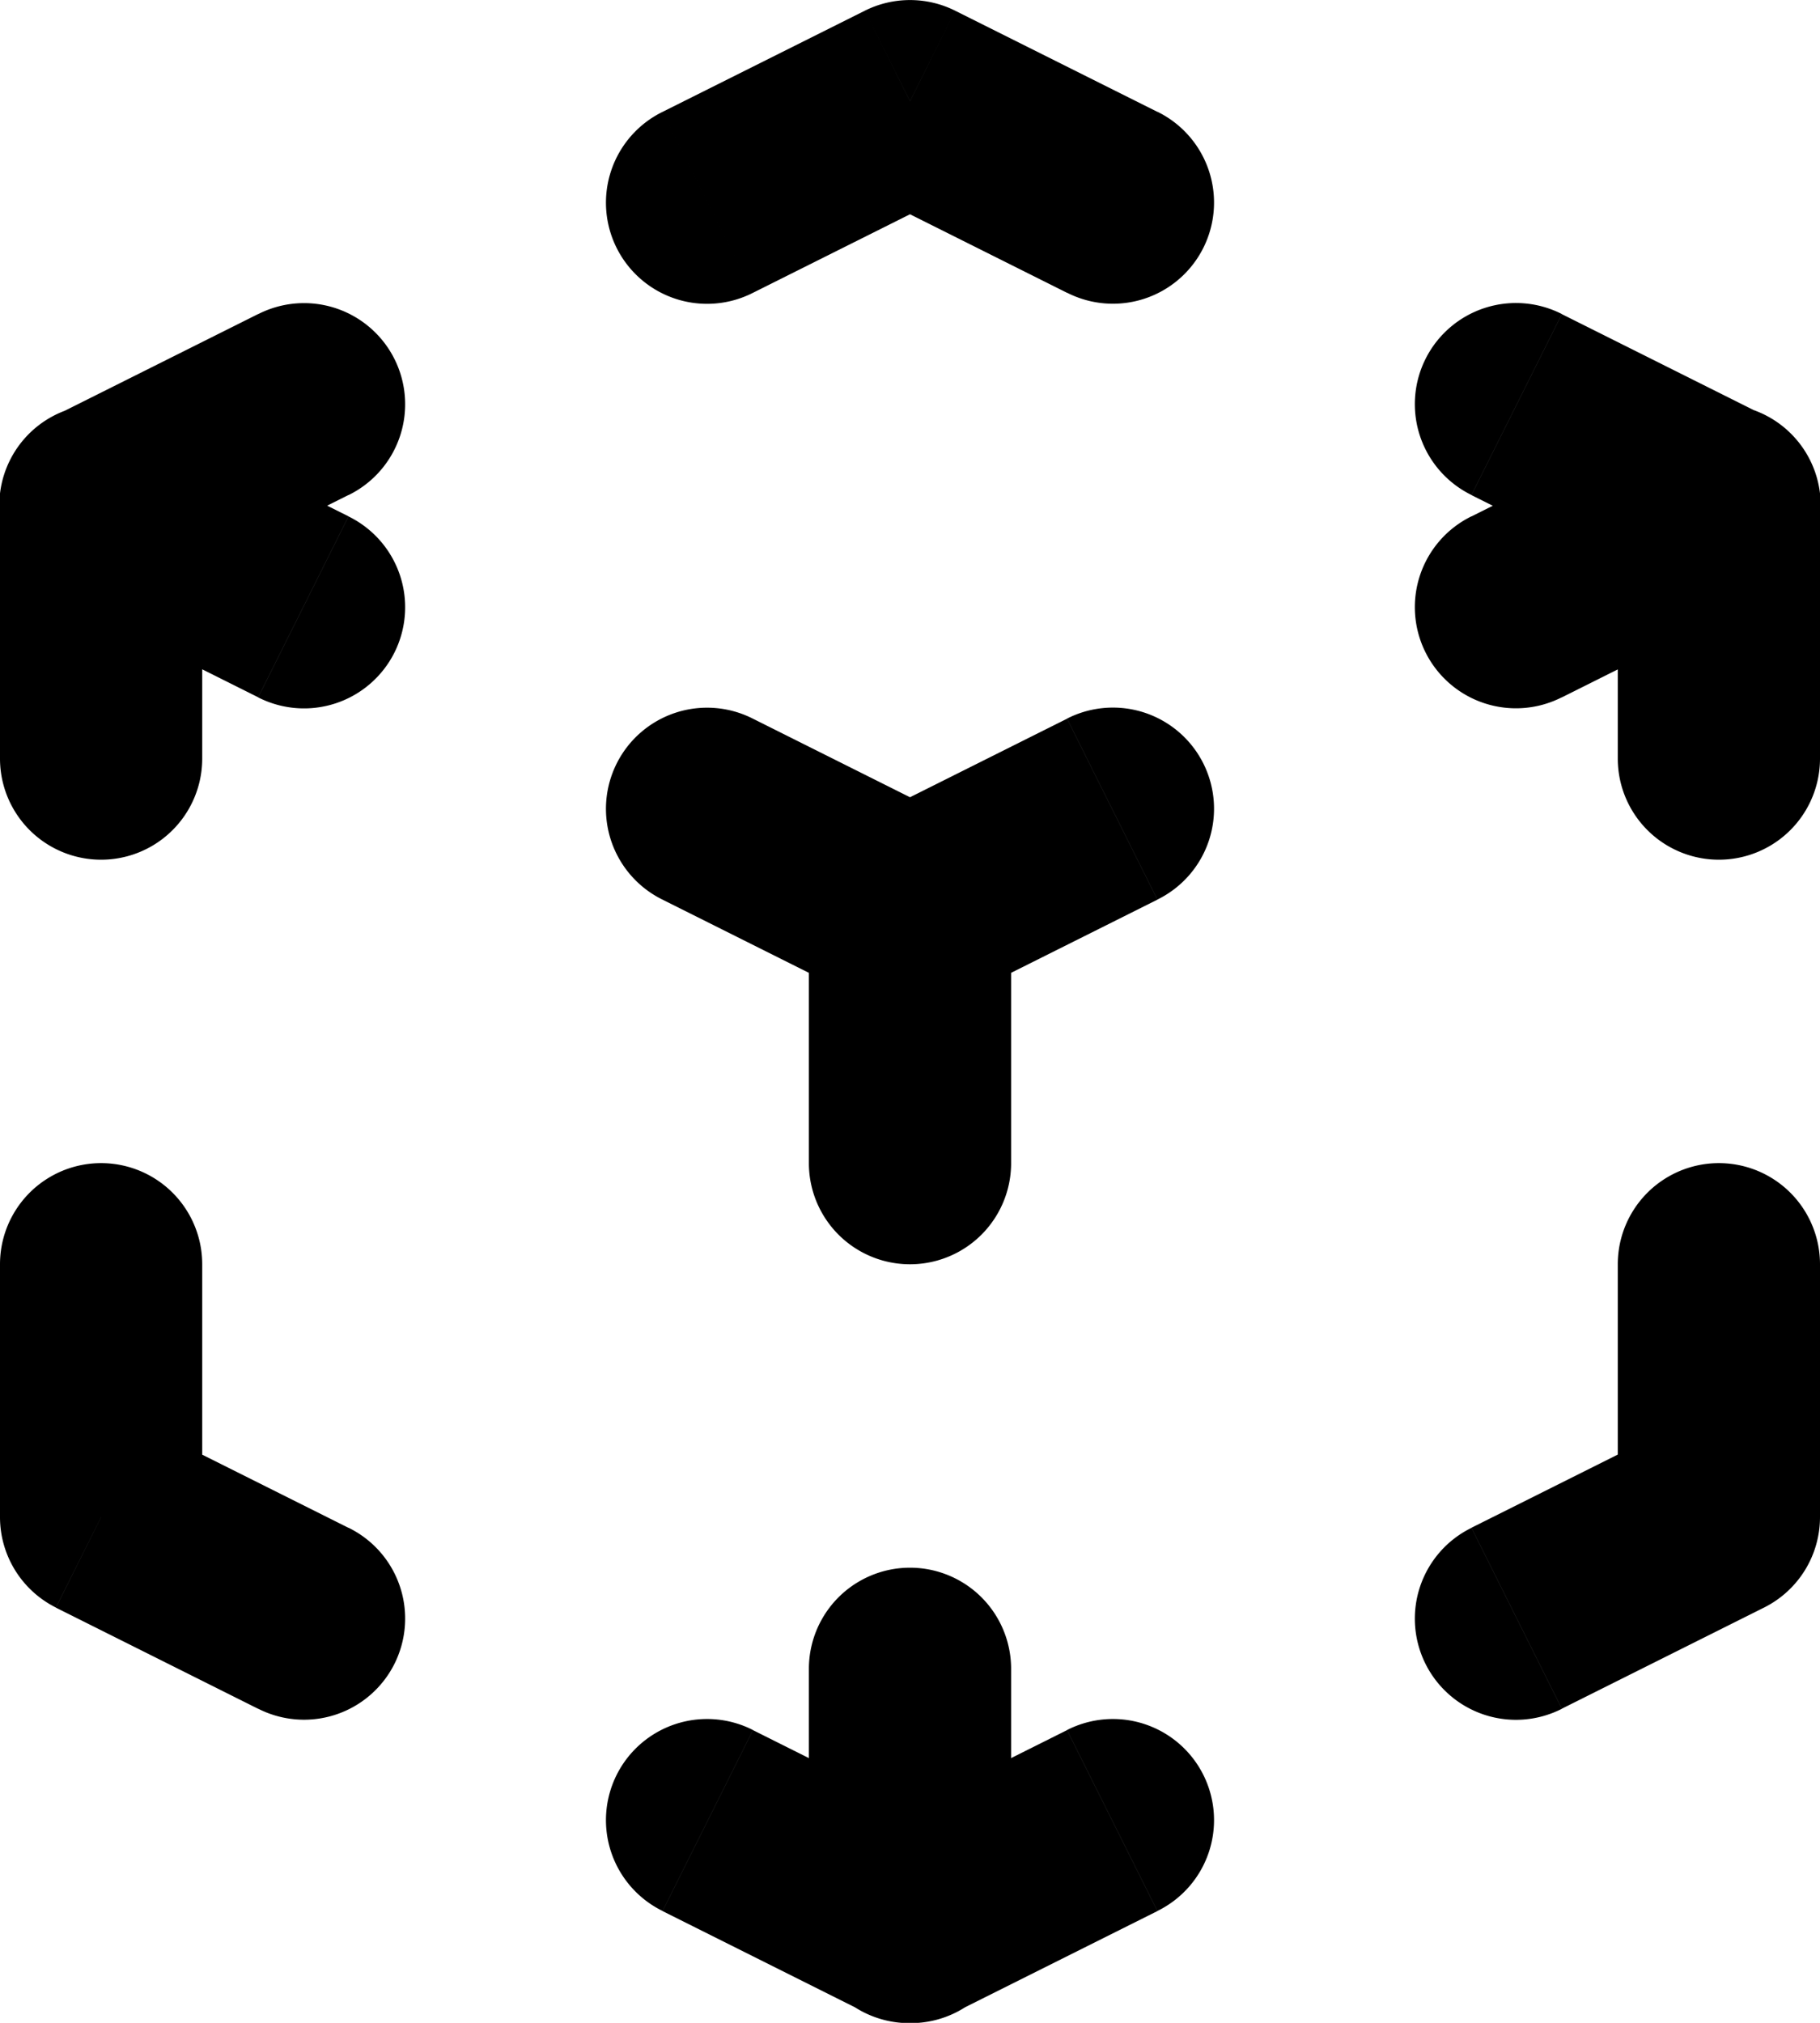 <svg xmlns="http://www.w3.org/2000/svg" width="18" height="20" fill="currentColor">
  <path
    d="M11.447 8.894a1 1 0 1 0-.894-1.789l.894 1.789zm-2.894-.789a1 1 0 1 0 .894 1.789l-.894-1.789zm0 1.789a1 1 0 1 0 .894-1.789l-.894 1.789zM7.447 7.106a1 1 0 1 0-.894 1.789l.894-1.789zM10 9a1 1 0 1 0-2 0h2zm-2 2.5a1 1 0 1 0 2 0H8zm9.447-5.606a1 1 0 1 0-.894-1.789l.894 1.789zm-2.894-.789a1 1 0 1 0 .894 1.789l-.894-1.789zm2 .789a1 1 0 1 0 .894-1.789l-.894 1.789zm-1.106-2.789a1 1 0 1 0-.894 1.789l.894-1.789zM18 5a1 1 0 1 0-2 0h2zm-2 2.5a1 1 0 1 0 2 0h-2zm-5.447-4.606a1 1 0 1 0 .894-1.789l-.894 1.789zM9 1l.447-.894a1 1 0 0 0-.894 0L9 1zm-2.447.106a1 1 0 1 0 .894 1.789l-.894-1.789zm-6 3a1 1 0 1 0 .894 1.789L.553 4.106zm2.894.789a1 1 0 1 0-.894-1.789l.894 1.789zm-2-.789a1 1 0 1 0-.894 1.789l.894-1.789zm1.106 2.789a1 1 0 1 0 .894-1.789l-.894 1.789zM2 5a1 1 0 1 0-2 0h2zM0 7.5a1 1 0 1 0 2 0H0zm8.553 12.394a1 1 0 1 0 .894-1.789l-.894 1.789zm-1.106-2.789a1 1 0 1 0-.894 1.789l.894-1.789zm1.106 1a1 1 0 1 0 .894 1.789l-.894-1.789zm2.894.789a1 1 0 1 0-.894-1.789l.894 1.789zM8 19a1 1 0 1 0 2 0H8zm2-2.5a1 1 0 1 0-2 0h2zm-7.447.394a1 1 0 1 0 .894-1.789l-.894 1.789zM1 15H0a1 1 0 0 0 .553.894L1 15zm1-2.5a1 1 0 1 0-2 0h2zm12.553 2.606a1 1 0 1 0 .894 1.789l-.894-1.789zM17 15l.447.894A1 1 0 0 0 18 15h-1zm1-2.5a1 1 0 1 0-2 0h2zm-7.447-5.394l-2 1 .894 1.789 2-1-.894-1.789zm-1.106 1l-2-1-.894 1.789 2 1 .894-1.789zM8 9v2.5h2V9H8zm8.553-4.894l-2 1 .894 1.789 2-1-.894-1.789zm.894 0l-2-1-.894 1.789 2 1 .894-1.789zM16 5v2.5h2V5h-2zm-4.553-3.894l-2-1-.894 1.789 2 1 .894-1.789zm-2.894-1l-2 1 .894 1.789 2-1L8.553.106zM1.447 5.894l2-1-.894-1.789-2 1 .894 1.789zm-.894 0l2 1 .894-1.789-2-1-.894 1.789zM0 5v2.5h2V5H0zm9.447 13.106l-2-1-.894 1.789 2 1 .894-1.789zm0 1.789l2-1-.894-1.789-2 1 .894 1.789zM10 19v-2.5H8V19h2zm-6.553-3.894l-2-1-.894 1.789 2 1 .894-1.789zM2 15v-2.5H0V15h2zm13.447 1.894l2-1-.894-1.789-2 1 .894 1.789zM18 15v-2.5h-2V15h2z"
  />
</svg>
